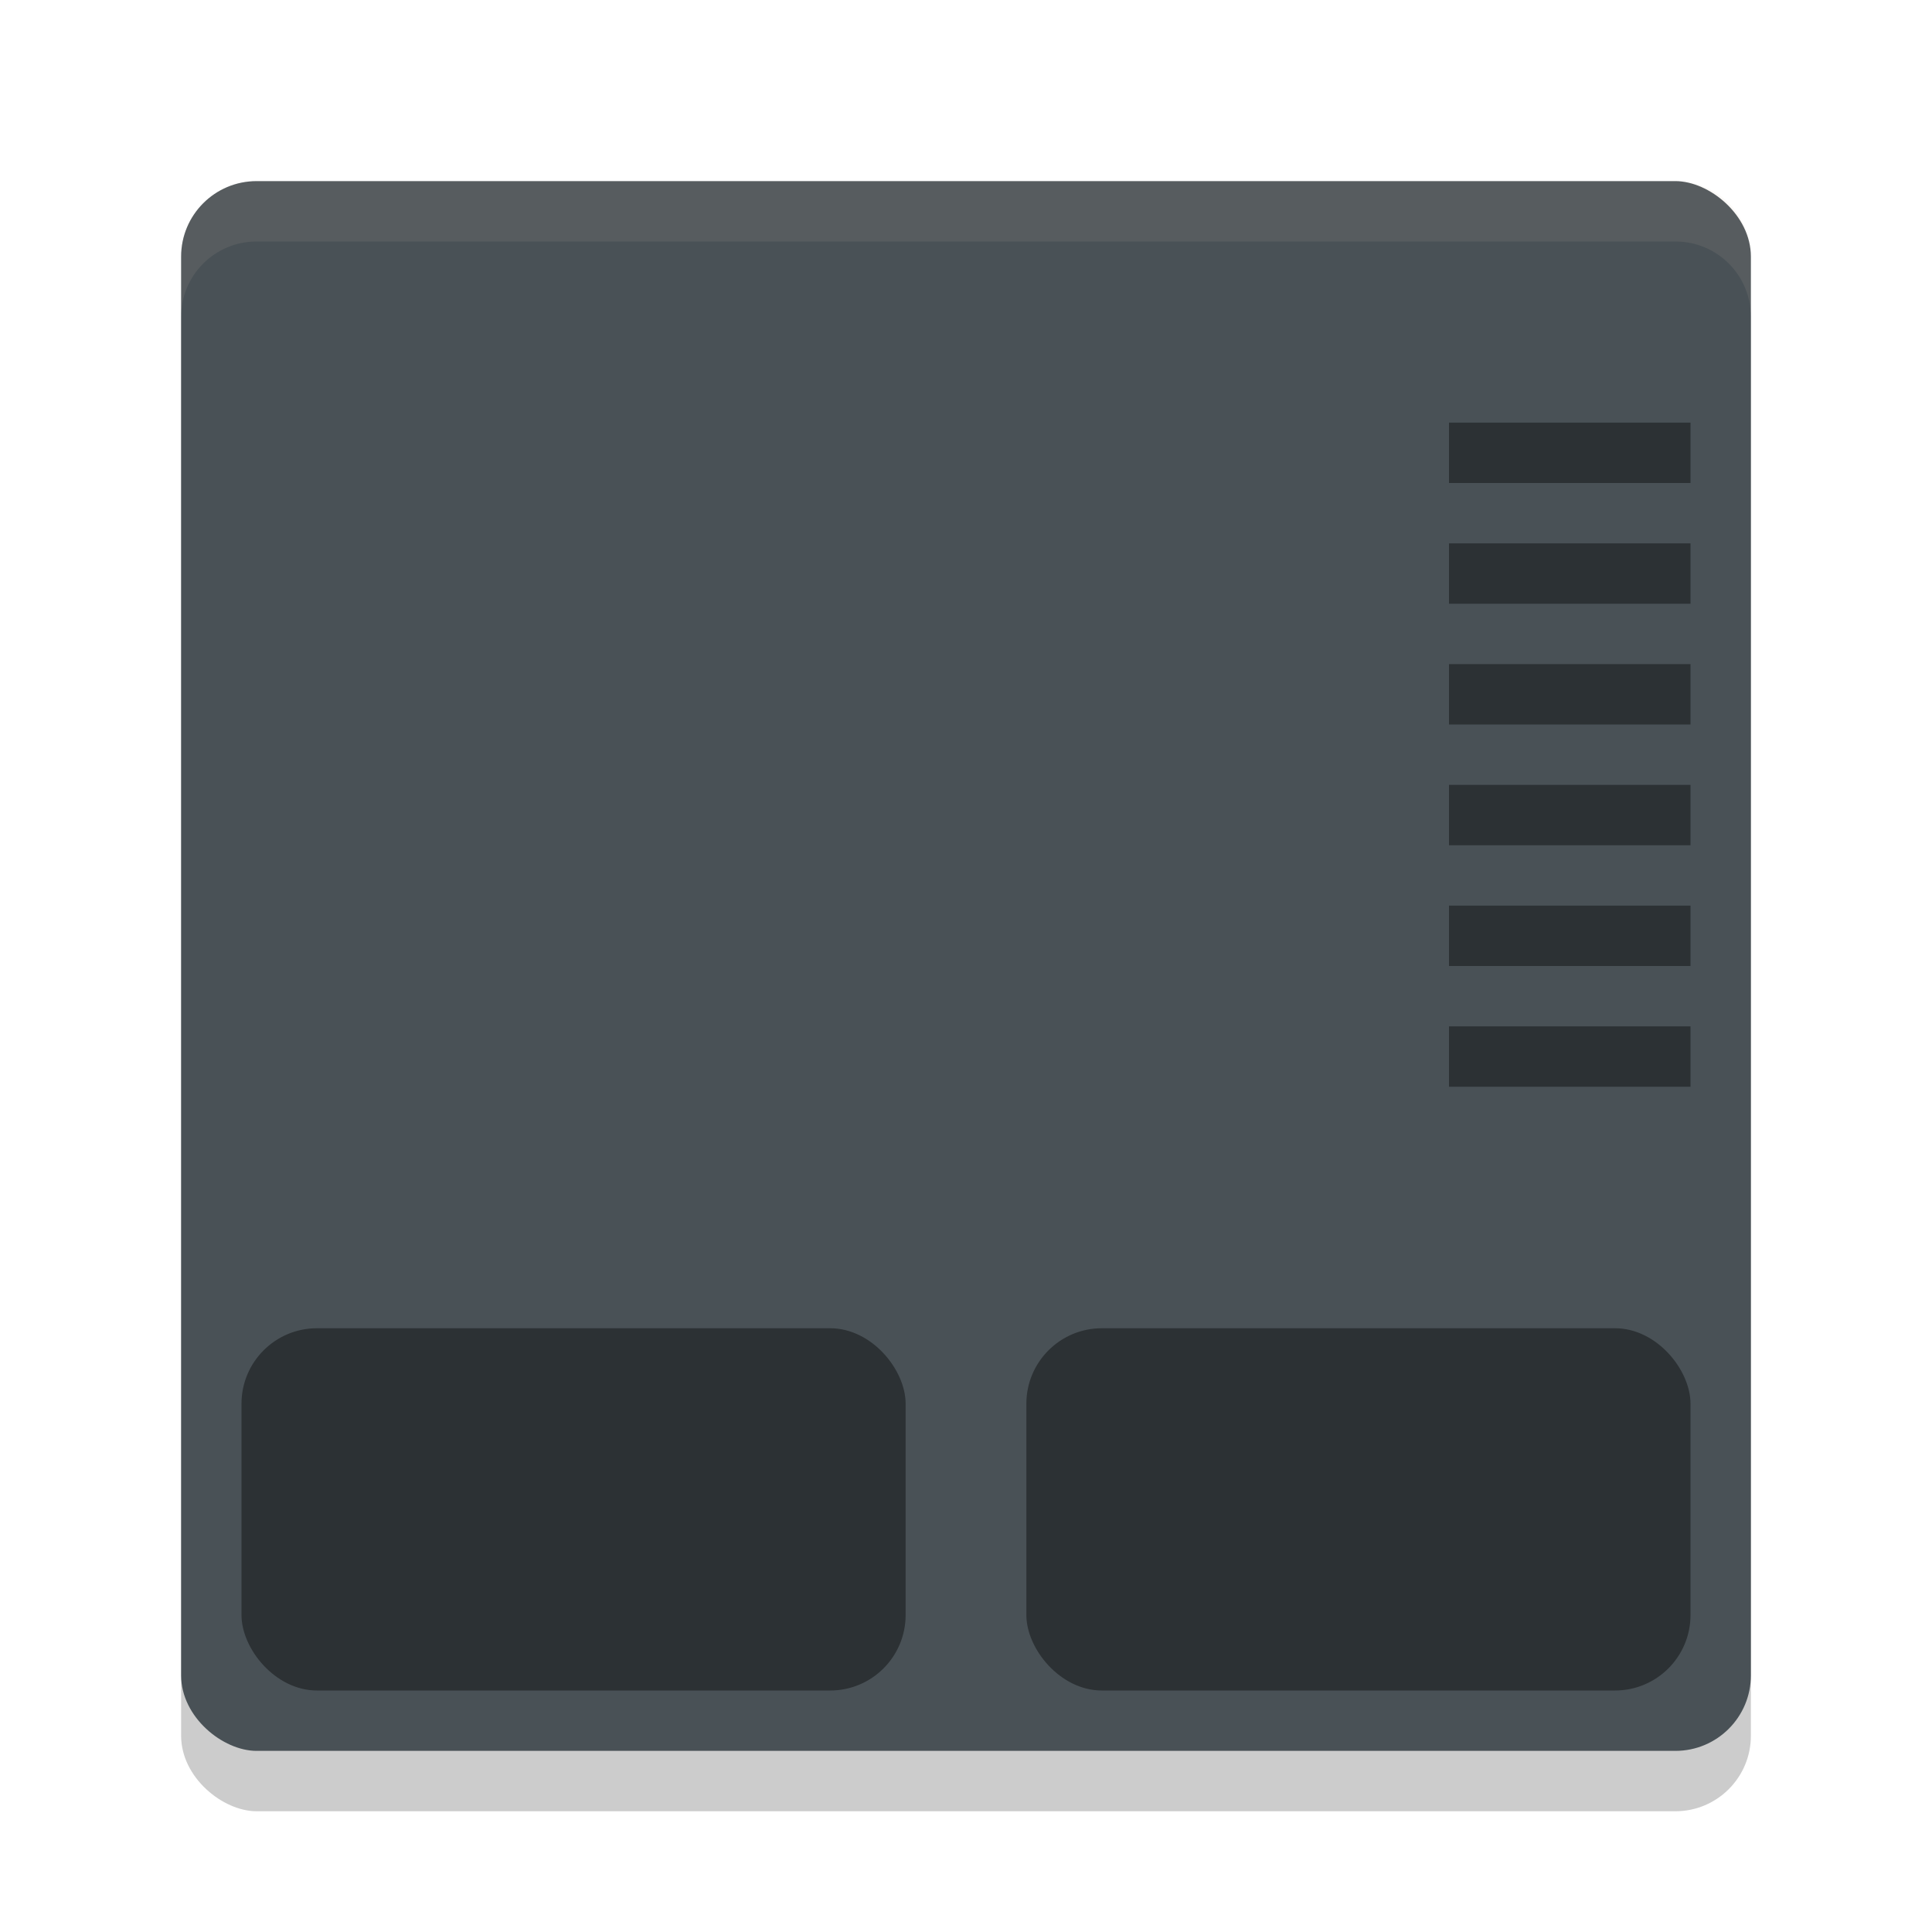 <svg xmlns="http://www.w3.org/2000/svg" width="32" height="32" version="1">
 <rect style="opacity:0.2" width="26" height="26" x="-30" y="-29" rx="1.25" ry="1.25" transform="matrix(0,-1,-1,0,0,0)"/>
 <rect style="fill:#495156" width="26" height="26" x="-29" y="-29" rx="1.25" ry="1.25" transform="matrix(0,-1,-1,0,0,0)"/>
 <g style="opacity:0.40">
  <rect width="11" height="6" x="4" y="22" rx="1.25" ry="1.25"/>
  <rect width="11" height="6" x="17" y="22" rx="1.25" ry="1.25"/>
  <rect width="4" height="1" x="24" y="7"/>
  <rect width="4" height="1" x="24" y="9"/>
  <rect width="4" height="1" x="24" y="11"/>
  <rect width="4" height="1" x="24" y="13"/>
  <rect width="4" height="1" x="24" y="15"/>
  <rect width="4" height="1" x="24" y="17"/>
 </g>
 <path style="fill:#d3c6aa;opacity:0.1" d="M 4.25 3 C 3.558 3 3 3.558 3 4.25 L 3 5.25 C 3 4.558 3.558 4 4.25 4 L 27.75 4 C 28.442 4 29 4.558 29 5.25 L 29 4.25 C 29 3.558 28.442 3 27.75 3 L 4.25 3 z"/>
</svg>
